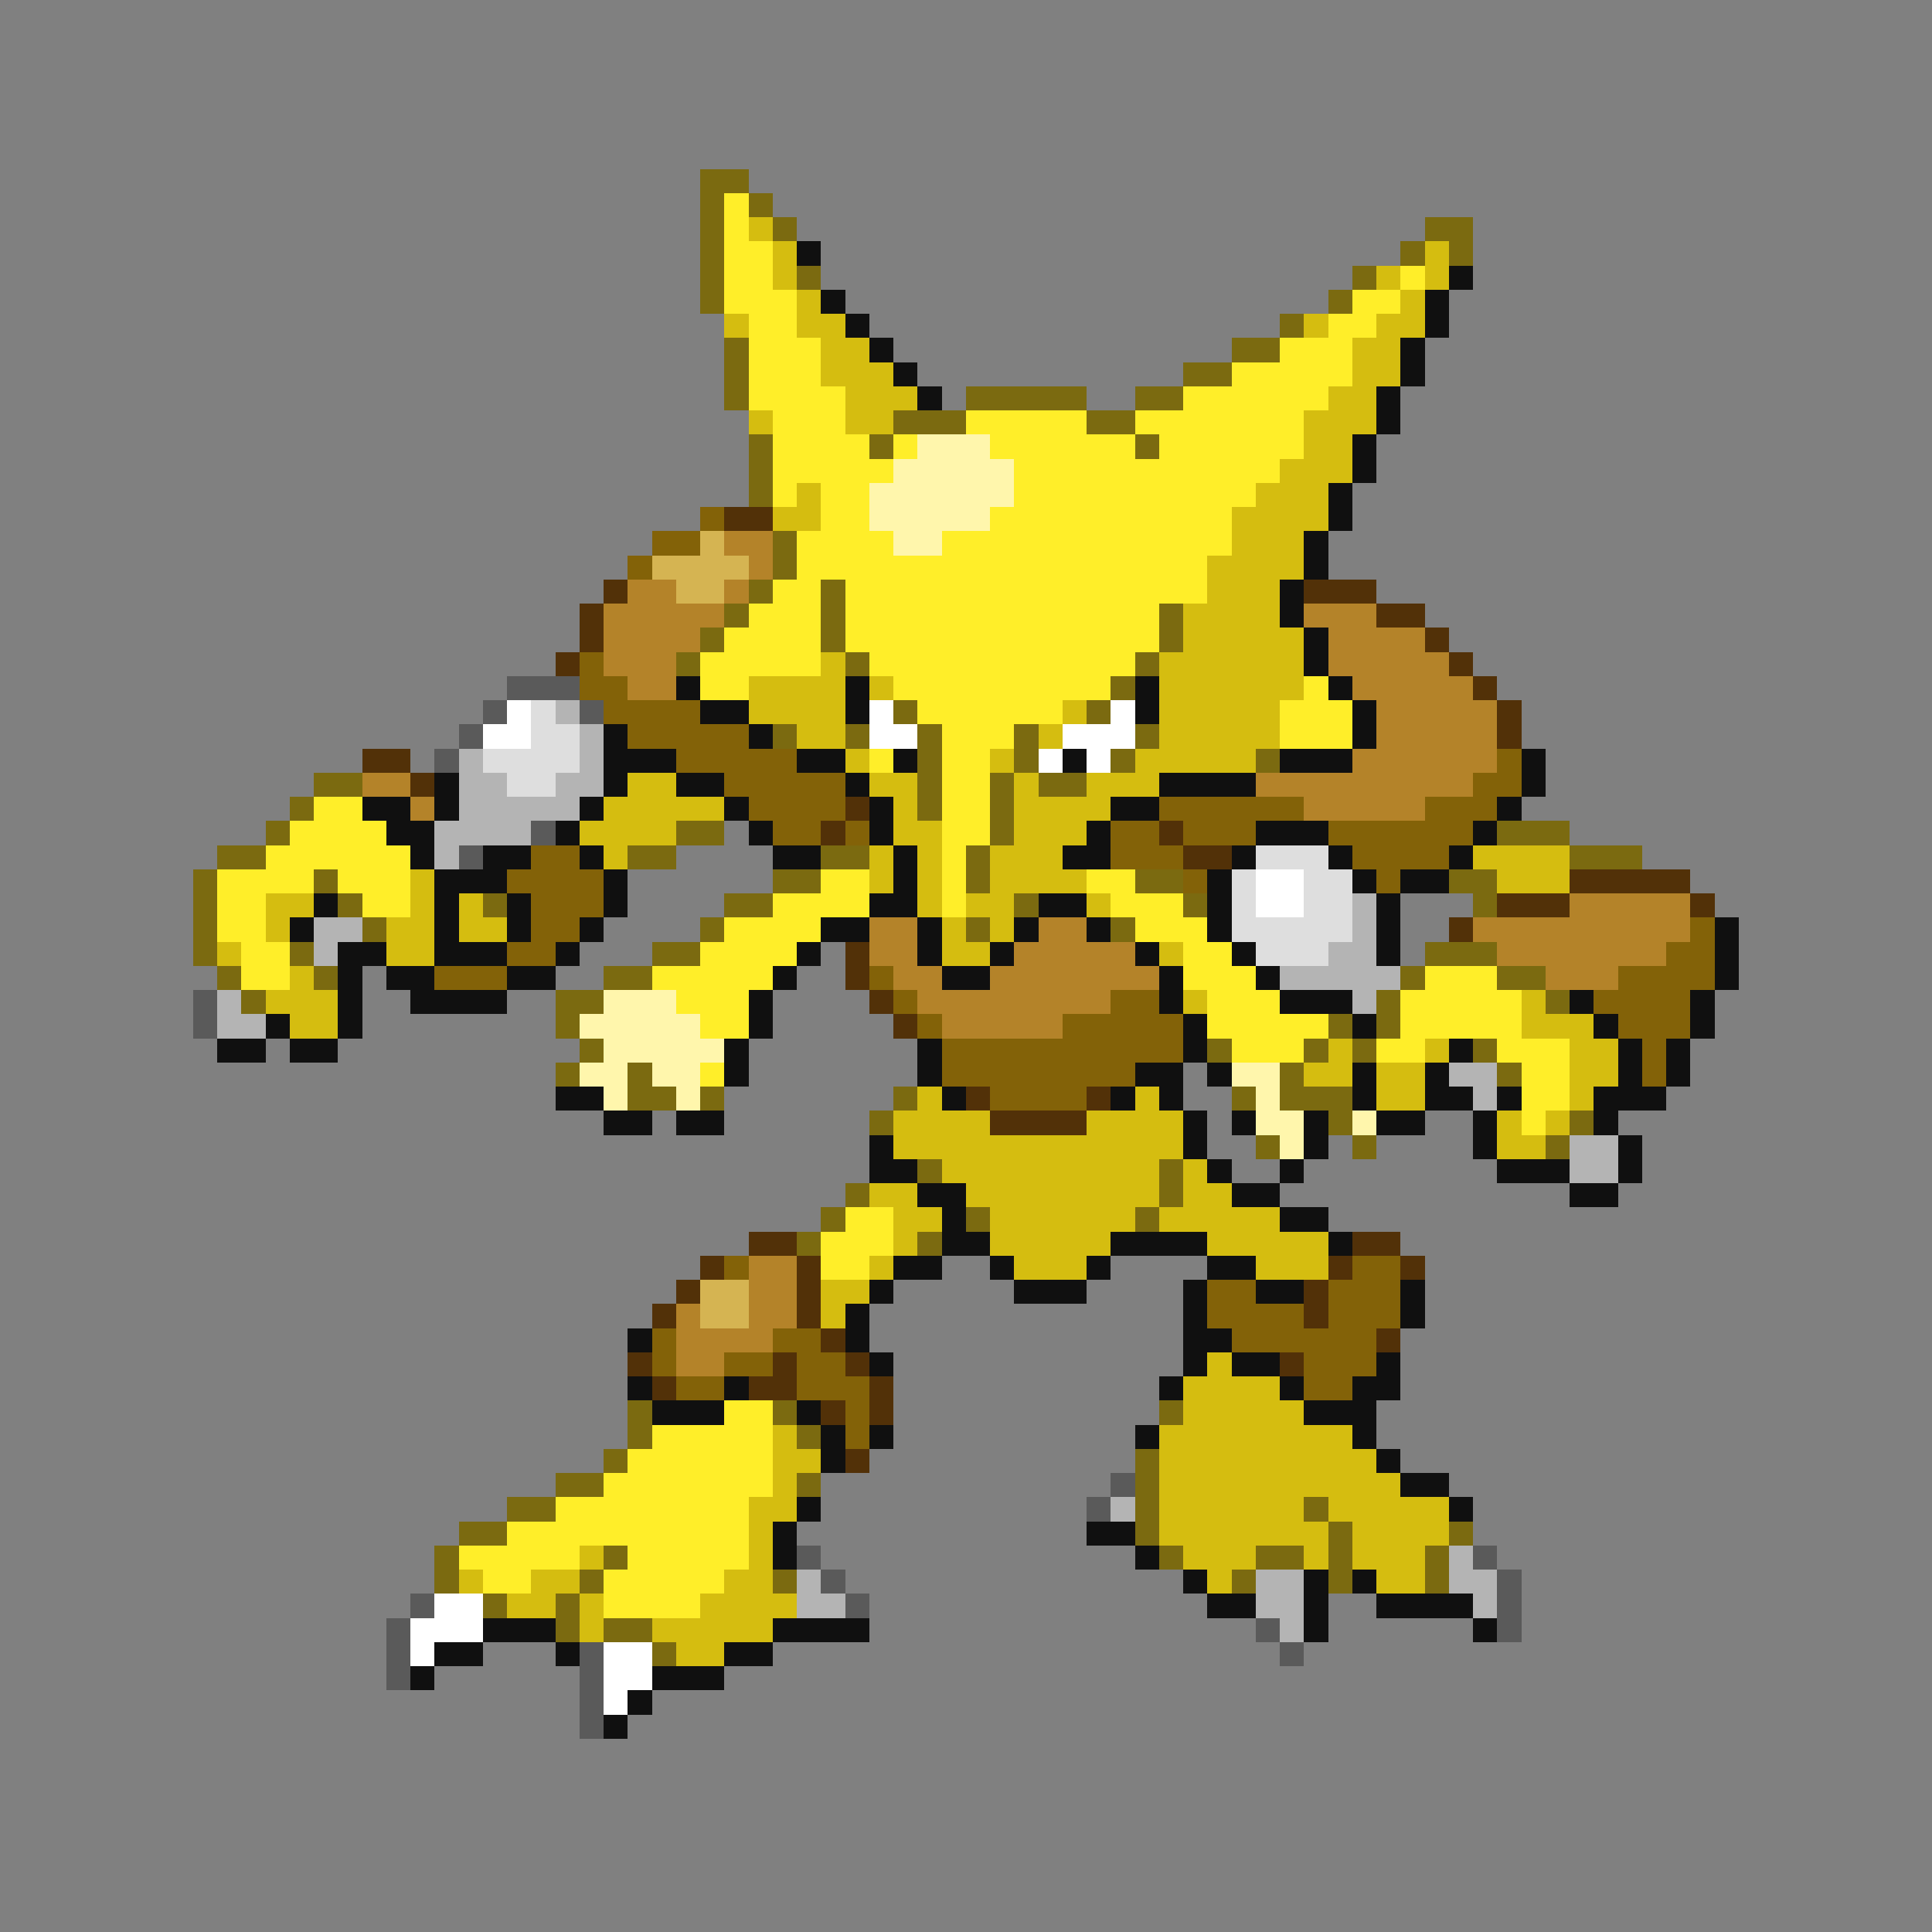 <svg xmlns="http://www.w3.org/2000/svg" viewBox="0 -0.5 80 80" shape-rendering="crispEdges">
<rect x="0" y="-0.5" width="80" height="80" fill="#808080" stroke="none"/>
<path stroke="#7b6a10" d="M29 7h2M29 8h1M31 8h1M29 9h1M32 9h1M59 9h2M29 10h1M58 10h1M60 10h1M29 11h1M33 11h1M56 11h1M29 12h1M55 12h1M53 13h1M30 14h1M51 14h2M30 15h1M49 15h2M30 16h1M40 16h5M47 16h2M37 17h3M45 17h2M31 18h1M36 18h1M47 18h1M31 19h1M31 20h1M32 22h1M32 23h1M31 24h1M34 24h1M30 25h1M34 25h1M48 25h1M29 26h1M34 26h1M48 26h1M28 27h1M35 27h1M47 27h1M46 28h1M37 29h1M45 29h1M32 30h1M35 30h1M38 30h1M42 30h1M47 30h1M38 31h1M42 31h1M46 31h1M52 31h1M13 32h2M38 32h1M41 32h1M43 32h2M12 33h1M38 33h1M41 33h1M11 34h1M28 34h2M41 34h1M62 34h3M9 35h2M26 35h2M34 35h2M40 35h1M65 35h3M8 36h1M13 36h1M32 36h2M40 36h1M47 36h2M60 36h2M8 37h1M14 37h1M20 37h1M30 37h2M42 37h1M49 37h1M61 37h1M8 38h1M15 38h1M29 38h1M40 38h1M46 38h1M8 39h1M12 39h1M27 39h2M59 39h3M9 40h1M13 40h1M25 40h2M58 40h1M62 40h2M10 41h1M23 41h2M57 41h1M64 41h1M23 42h1M55 42h1M57 42h1M24 43h1M50 43h1M54 43h1M56 43h1M61 43h1M23 44h1M26 44h1M53 44h1M62 44h1M26 45h2M29 45h1M37 45h1M51 45h1M53 45h3M36 46h1M55 46h1M65 46h1M52 47h1M56 47h1M64 47h1M38 48h1M48 48h1M35 49h1M48 49h1M34 50h1M40 50h1M47 50h1M33 51h1M38 51h1M26 58h1M32 58h1M48 58h1M26 59h1M33 59h1M25 60h1M47 60h1M23 61h2M33 61h1M47 61h1M21 62h2M47 62h1M54 62h1M19 63h2M47 63h1M55 63h1M60 63h1M18 64h1M25 64h1M48 64h1M52 64h2M55 64h1M59 64h1M18 65h1M24 65h1M32 65h1M51 65h1M55 65h1M59 65h1M20 66h1M23 66h1M23 67h1M25 67h2M27 68h1" />
<path stroke="#ffee29" d="M30 8h1M30 9h1M30 10h2M30 11h2M58 11h1M30 12h3M56 12h2M31 13h2M55 13h2M31 14h3M53 14h3M31 15h3M51 15h5M31 16h4M49 16h6M32 17h3M40 17h5M47 17h7M32 18h4M37 18h1M41 18h6M48 18h6M32 19h5M42 19h11M32 20h1M34 20h2M42 20h10M34 21h2M41 21h10M33 22h4M39 22h12M33 23h17M32 24h2M35 24h15M31 25h3M35 25h13M30 26h4M35 26h13M29 27h5M36 27h11M29 28h2M37 28h9M54 28h1M38 29h6M53 29h3M39 30h3M53 30h3M36 31h1M39 31h2M39 32h2M13 33h2M39 33h2M12 34h4M39 34h2M11 35h6M39 35h1M9 36h4M14 36h3M34 36h2M39 36h1M45 36h2M9 37h2M15 37h2M32 37h4M39 37h1M46 37h3M9 38h2M30 38h4M47 38h3M10 39h2M29 39h4M49 39h2M10 40h2M27 40h5M49 40h3M59 40h3M28 41h3M50 41h3M58 41h5M29 42h2M50 42h5M58 42h5M51 43h3M57 43h2M62 43h3M29 44h1M63 44h2M63 45h2M63 46h1M35 50h2M34 51h3M34 52h2M30 58h2M27 59h5M26 60h6M25 61h7M23 62h8M21 63h10M19 64h5M26 64h5M20 65h2M25 65h5M25 66h4" />
<path stroke="#d5bd10" d="M31 9h1M32 10h1M59 10h1M32 11h1M57 11h1M59 11h1M33 12h1M58 12h1M30 13h1M33 13h2M54 13h1M57 13h2M34 14h2M56 14h2M34 15h3M56 15h2M35 16h3M55 16h2M31 17h1M35 17h2M54 17h3M54 18h2M53 19h3M33 20h1M52 20h3M32 21h2M51 21h4M51 22h3M50 23h4M50 24h3M49 25h4M49 26h5M34 27h1M48 27h6M31 28h4M36 28h1M48 28h6M31 29h4M44 29h1M48 29h5M33 30h2M43 30h1M48 30h5M35 31h1M41 31h1M47 31h5M26 32h2M36 32h2M42 32h1M45 32h3M25 33h5M37 33h1M42 33h4M24 34h4M37 34h2M42 34h3M25 35h1M36 35h1M38 35h1M41 35h3M61 35h4M17 36h1M36 36h1M38 36h1M41 36h4M62 36h3M11 37h2M17 37h1M19 37h1M38 37h1M40 37h2M45 37h1M11 38h1M16 38h2M19 38h2M39 38h1M41 38h1M9 39h1M16 39h2M39 39h2M48 39h1M12 40h1M11 41h3M49 41h1M63 41h1M12 42h2M63 42h3M55 43h1M59 43h1M65 43h2M54 44h2M57 44h2M65 44h2M38 45h1M47 45h1M57 45h2M65 45h1M37 46h4M45 46h4M62 46h1M64 46h1M37 47h12M62 47h2M39 48h9M49 48h1M36 49h2M40 49h8M49 49h2M37 50h2M41 50h6M48 50h5M37 51h1M41 51h5M50 51h5M36 52h1M42 52h3M52 52h3M34 53h2M34 54h1M50 56h1M49 57h4M49 58h5M32 59h1M48 59h8M32 60h2M48 60h9M32 61h1M48 61h10M31 62h2M48 62h6M55 62h5M31 63h1M48 63h7M56 63h4M24 64h1M31 64h1M49 64h3M54 64h1M56 64h3M19 65h1M22 65h2M30 65h2M50 65h1M57 65h2M21 66h2M24 66h1M29 66h4M24 67h1M27 67h5M28 68h2" />
<path stroke="#101010" d="M33 10h1M60 11h1M34 12h1M59 12h1M35 13h1M59 13h1M36 14h1M58 14h1M37 15h1M58 15h1M38 16h1M57 16h1M57 17h1M56 18h1M56 19h1M55 20h1M55 21h1M54 22h1M54 23h1M53 24h1M53 25h1M54 26h1M54 27h1M28 28h1M35 28h1M47 28h1M55 28h1M29 29h2M35 29h1M47 29h1M56 29h1M25 30h1M31 30h1M56 30h1M25 31h3M33 31h2M37 31h1M44 31h1M53 31h3M63 31h1M18 32h1M25 32h1M28 32h2M35 32h1M48 32h4M63 32h1M15 33h2M18 33h1M24 33h1M30 33h1M36 33h1M46 33h2M62 33h1M16 34h2M23 34h1M31 34h1M36 34h1M45 34h1M52 34h3M61 34h1M17 35h1M20 35h2M24 35h1M32 35h2M37 35h1M44 35h2M51 35h1M55 35h1M60 35h1M18 36h3M25 36h1M37 36h1M50 36h1M56 36h1M58 36h2M13 37h1M18 37h1M21 37h1M25 37h1M36 37h2M43 37h2M50 37h1M57 37h1M12 38h1M18 38h1M21 38h1M24 38h1M34 38h2M38 38h1M42 38h1M45 38h1M50 38h1M57 38h1M71 38h1M14 39h2M18 39h3M23 39h1M33 39h1M38 39h1M41 39h1M47 39h1M51 39h1M57 39h1M71 39h1M14 40h1M16 40h2M21 40h2M32 40h1M39 40h2M48 40h1M52 40h1M71 40h1M14 41h1M17 41h4M31 41h1M48 41h1M53 41h3M65 41h1M70 41h1M11 42h1M14 42h1M31 42h1M49 42h1M56 42h1M66 42h1M70 42h1M9 43h2M12 43h2M30 43h1M38 43h1M49 43h1M60 43h1M67 43h1M69 43h1M30 44h1M38 44h1M47 44h2M50 44h1M56 44h1M59 44h1M67 44h1M69 44h1M23 45h2M39 45h1M46 45h1M48 45h1M56 45h1M59 45h2M62 45h1M66 45h3M25 46h2M28 46h2M49 46h1M51 46h1M54 46h1M57 46h2M61 46h1M66 46h1M36 47h1M49 47h1M54 47h1M61 47h1M67 47h1M36 48h2M50 48h1M53 48h1M62 48h3M67 48h1M38 49h2M51 49h2M65 49h2M39 50h1M53 50h2M39 51h2M46 51h4M55 51h1M37 52h2M41 52h1M45 52h1M50 52h2M36 53h1M42 53h3M49 53h1M52 53h2M58 53h1M35 54h1M49 54h1M58 54h1M26 55h1M35 55h1M49 55h2M36 56h1M49 56h1M51 56h2M57 56h1M26 57h1M30 57h1M48 57h1M53 57h1M56 57h2M27 58h3M33 58h1M54 58h3M34 59h1M36 59h1M47 59h1M56 59h1M34 60h1M57 60h1M58 61h2M33 62h1M60 62h1M32 63h1M45 63h2M32 64h1M47 64h1M49 65h1M54 65h1M56 65h1M50 66h2M54 66h1M57 66h4M20 67h3M32 67h4M54 67h1M61 67h1M18 68h2M23 68h1M30 68h2M17 69h1M27 69h3M26 70h1M25 71h1" />
<path stroke="#fff6ac" d="M38 18h3M37 19h5M36 20h6M36 21h5M37 22h2M25 41h3M24 42h5M25 43h5M24 44h2M27 44h2M51 44h2M25 45h1M28 45h1M52 45h1M52 46h2M56 46h1M53 47h1" />
<path stroke="#836208" d="M29 21h1M27 22h2M26 23h1M24 27h1M24 28h2M25 29h4M26 30h5M28 31h5M62 31h1M30 32h5M61 32h2M31 33h4M48 33h6M59 33h3M32 34h2M35 34h1M46 34h2M49 34h3M55 34h6M22 35h2M46 35h3M56 35h4M21 36h4M49 36h1M57 36h1M22 37h3M22 38h2M70 38h1M21 39h2M69 39h2M18 40h3M36 40h1M67 40h4M37 41h1M46 41h2M66 41h4M38 42h1M44 42h5M67 42h3M39 43h10M68 43h1M39 44h8M68 44h1M41 45h4M30 52h1M56 52h2M50 53h2M55 53h3M50 54h4M55 54h3M27 55h1M32 55h2M51 55h6M27 56h1M30 56h2M33 56h2M54 56h3M28 57h2M33 57h3M54 57h2M35 58h1M35 59h1" />
<path stroke="#523108" d="M30 21h2M25 24h1M54 24h3M24 25h1M57 25h2M24 26h1M59 26h1M23 27h1M60 27h1M61 28h1M62 29h1M62 30h1M15 31h2M17 32h1M35 33h1M34 34h1M48 34h1M49 35h2M65 36h5M62 37h3M70 37h1M60 38h1M35 39h1M35 40h1M36 41h1M37 42h1M40 45h1M45 45h1M41 46h4M31 51h2M56 51h2M29 52h1M33 52h1M55 52h1M58 52h1M28 53h1M33 53h1M54 53h1M27 54h1M33 54h1M54 54h1M34 55h1M57 55h1M26 56h1M32 56h1M35 56h1M53 56h1M27 57h1M31 57h2M36 57h1M34 58h1M36 58h1M35 60h1" />
<path stroke="#d5b452" d="M29 22h1M27 23h4M28 24h2M29 53h2M29 54h2" />
<path stroke="#b48329" d="M30 22h2M31 23h1M26 24h2M30 24h1M25 25h5M54 25h3M25 26h4M55 26h4M25 27h3M55 27h5M26 28h2M56 28h5M57 29h5M57 30h5M56 31h6M15 32h2M52 32h9M17 33h1M54 33h5M65 37h5M36 38h2M43 38h2M61 38h9M36 39h2M42 39h5M62 39h7M37 40h2M41 40h7M64 40h3M38 41h8M39 42h5M31 52h2M31 53h2M28 54h1M31 54h2M28 55h4M28 56h2" />
<path stroke="#5a5a5a" d="M21 28h3M20 29h1M24 29h1M19 30h1M18 31h1M22 34h1M19 35h1M8 41h1M8 42h1M46 61h1M45 62h1M33 64h1M61 64h1M34 65h1M62 65h1M17 66h1M35 66h1M62 66h1M16 67h1M52 67h1M62 67h1M16 68h1M24 68h1M53 68h1M16 69h1M24 69h1M24 70h1M24 71h1" />
<path stroke="#ffffff" d="M21 29h1M36 29h1M46 29h1M20 30h2M36 30h2M44 30h3M43 31h1M45 31h1M52 36h2M52 37h2M18 66h2M17 67h3M17 68h1M25 68h2M25 69h2M25 70h1" />
<path stroke="#dedede" d="M22 29h1M22 30h2M20 31h4M21 32h2M52 35h3M51 36h1M54 36h2M51 37h1M54 37h2M51 38h5M52 39h3" />
<path stroke="#b4b4b4" d="M23 29h1M24 30h1M19 31h1M24 31h1M19 32h2M23 32h2M19 33h5M18 34h4M18 35h1M56 37h1M13 38h2M56 38h1M13 39h1M55 39h2M53 40h5M9 41h1M56 41h1M9 42h2M60 44h2M61 45h1M65 47h2M65 48h2M46 62h1M60 64h1M33 65h1M52 65h2M60 65h2M33 66h2M52 66h2M61 66h1M53 67h1" />
</svg>